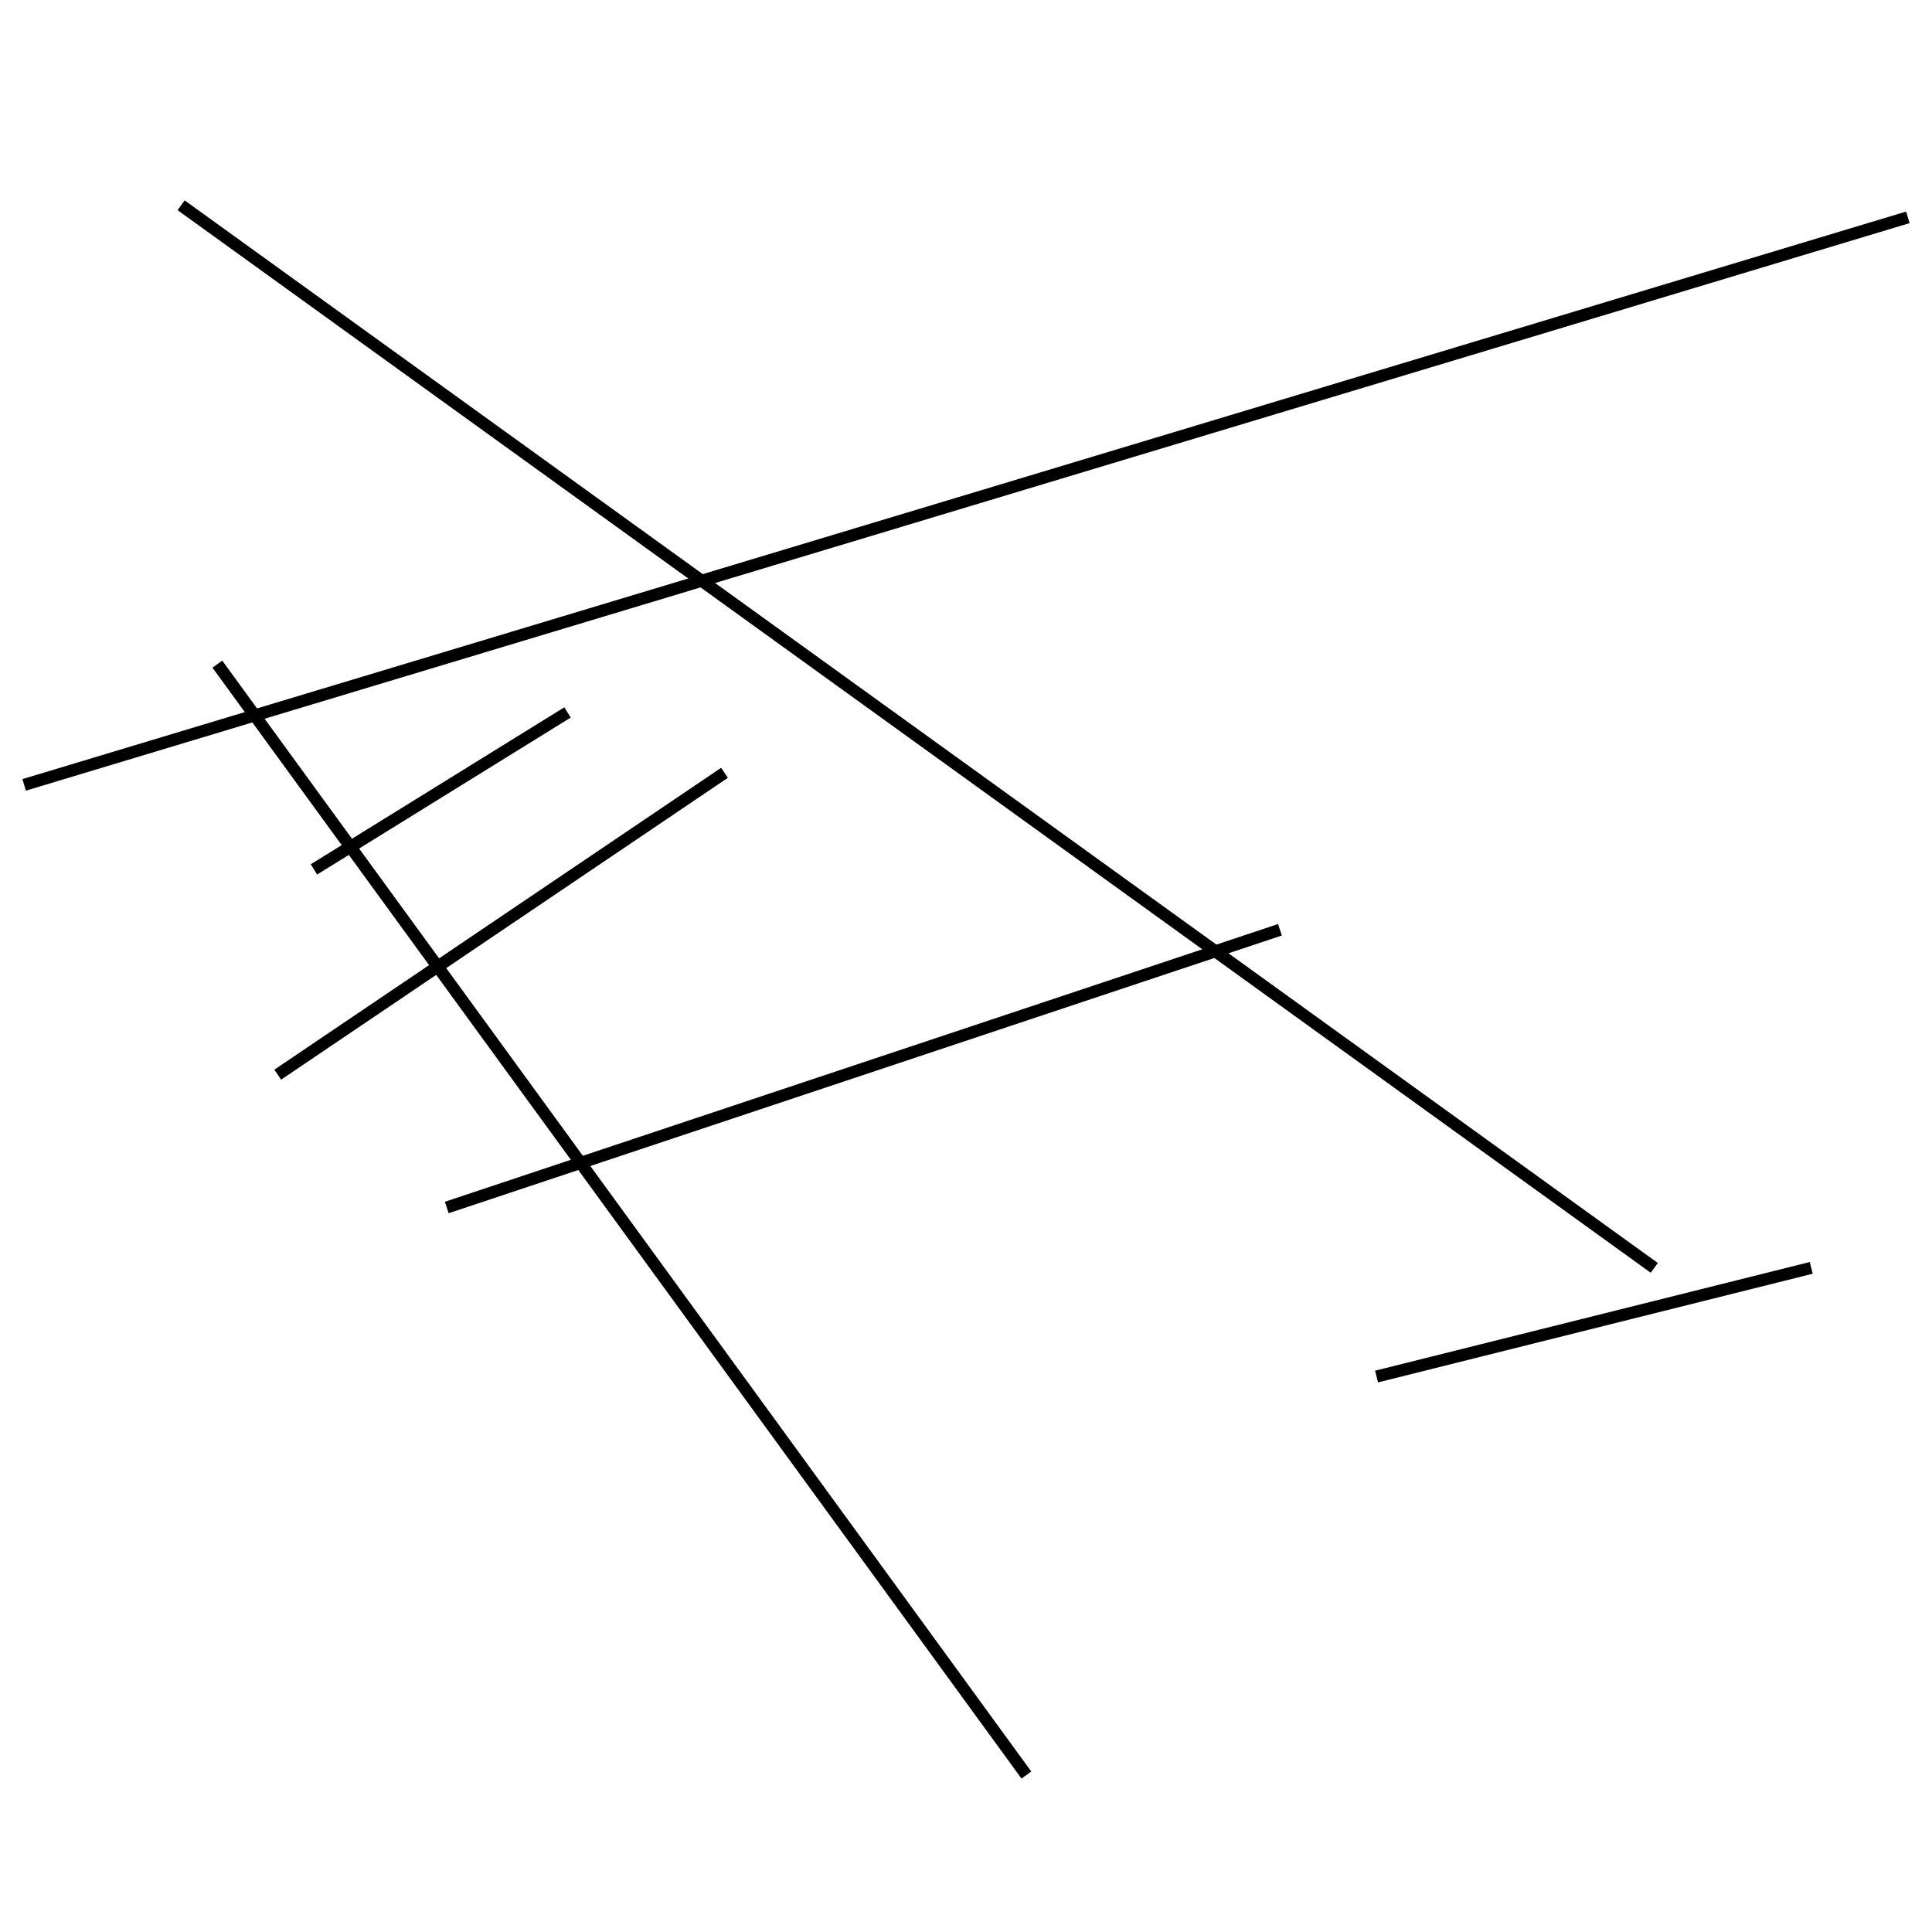 <?xml version="1.0" encoding="utf-8" ?>
<svg baseProfile="full" height="160" version="1.1" width="160" xmlns="http://www.w3.org/2000/svg" xmlns:ev="http://www.w3.org/2001/xml-events" xmlns:xlink="http://www.w3.org/1999/xlink"><defs /><rect fill="white" height="160" width="160" x="0" y="0" /><line stroke="black" stroke-width="1" x1="15" x2="137" y1="17" y2="105" /><line stroke="black" stroke-width="1" x1="150" x2="114" y1="105" y2="114" /><line stroke="black" stroke-width="1" x1="2" x2="158" y1="65" y2="18" /><line stroke="black" stroke-width="1" x1="106" x2="37" y1="77" y2="100" /><line stroke="black" stroke-width="1" x1="47" x2="26" y1="59" y2="72" /><line stroke="black" stroke-width="1" x1="23" x2="60" y1="89" y2="64" /><line stroke="black" stroke-width="1" x1="85" x2="18" y1="147" y2="55" /></svg>